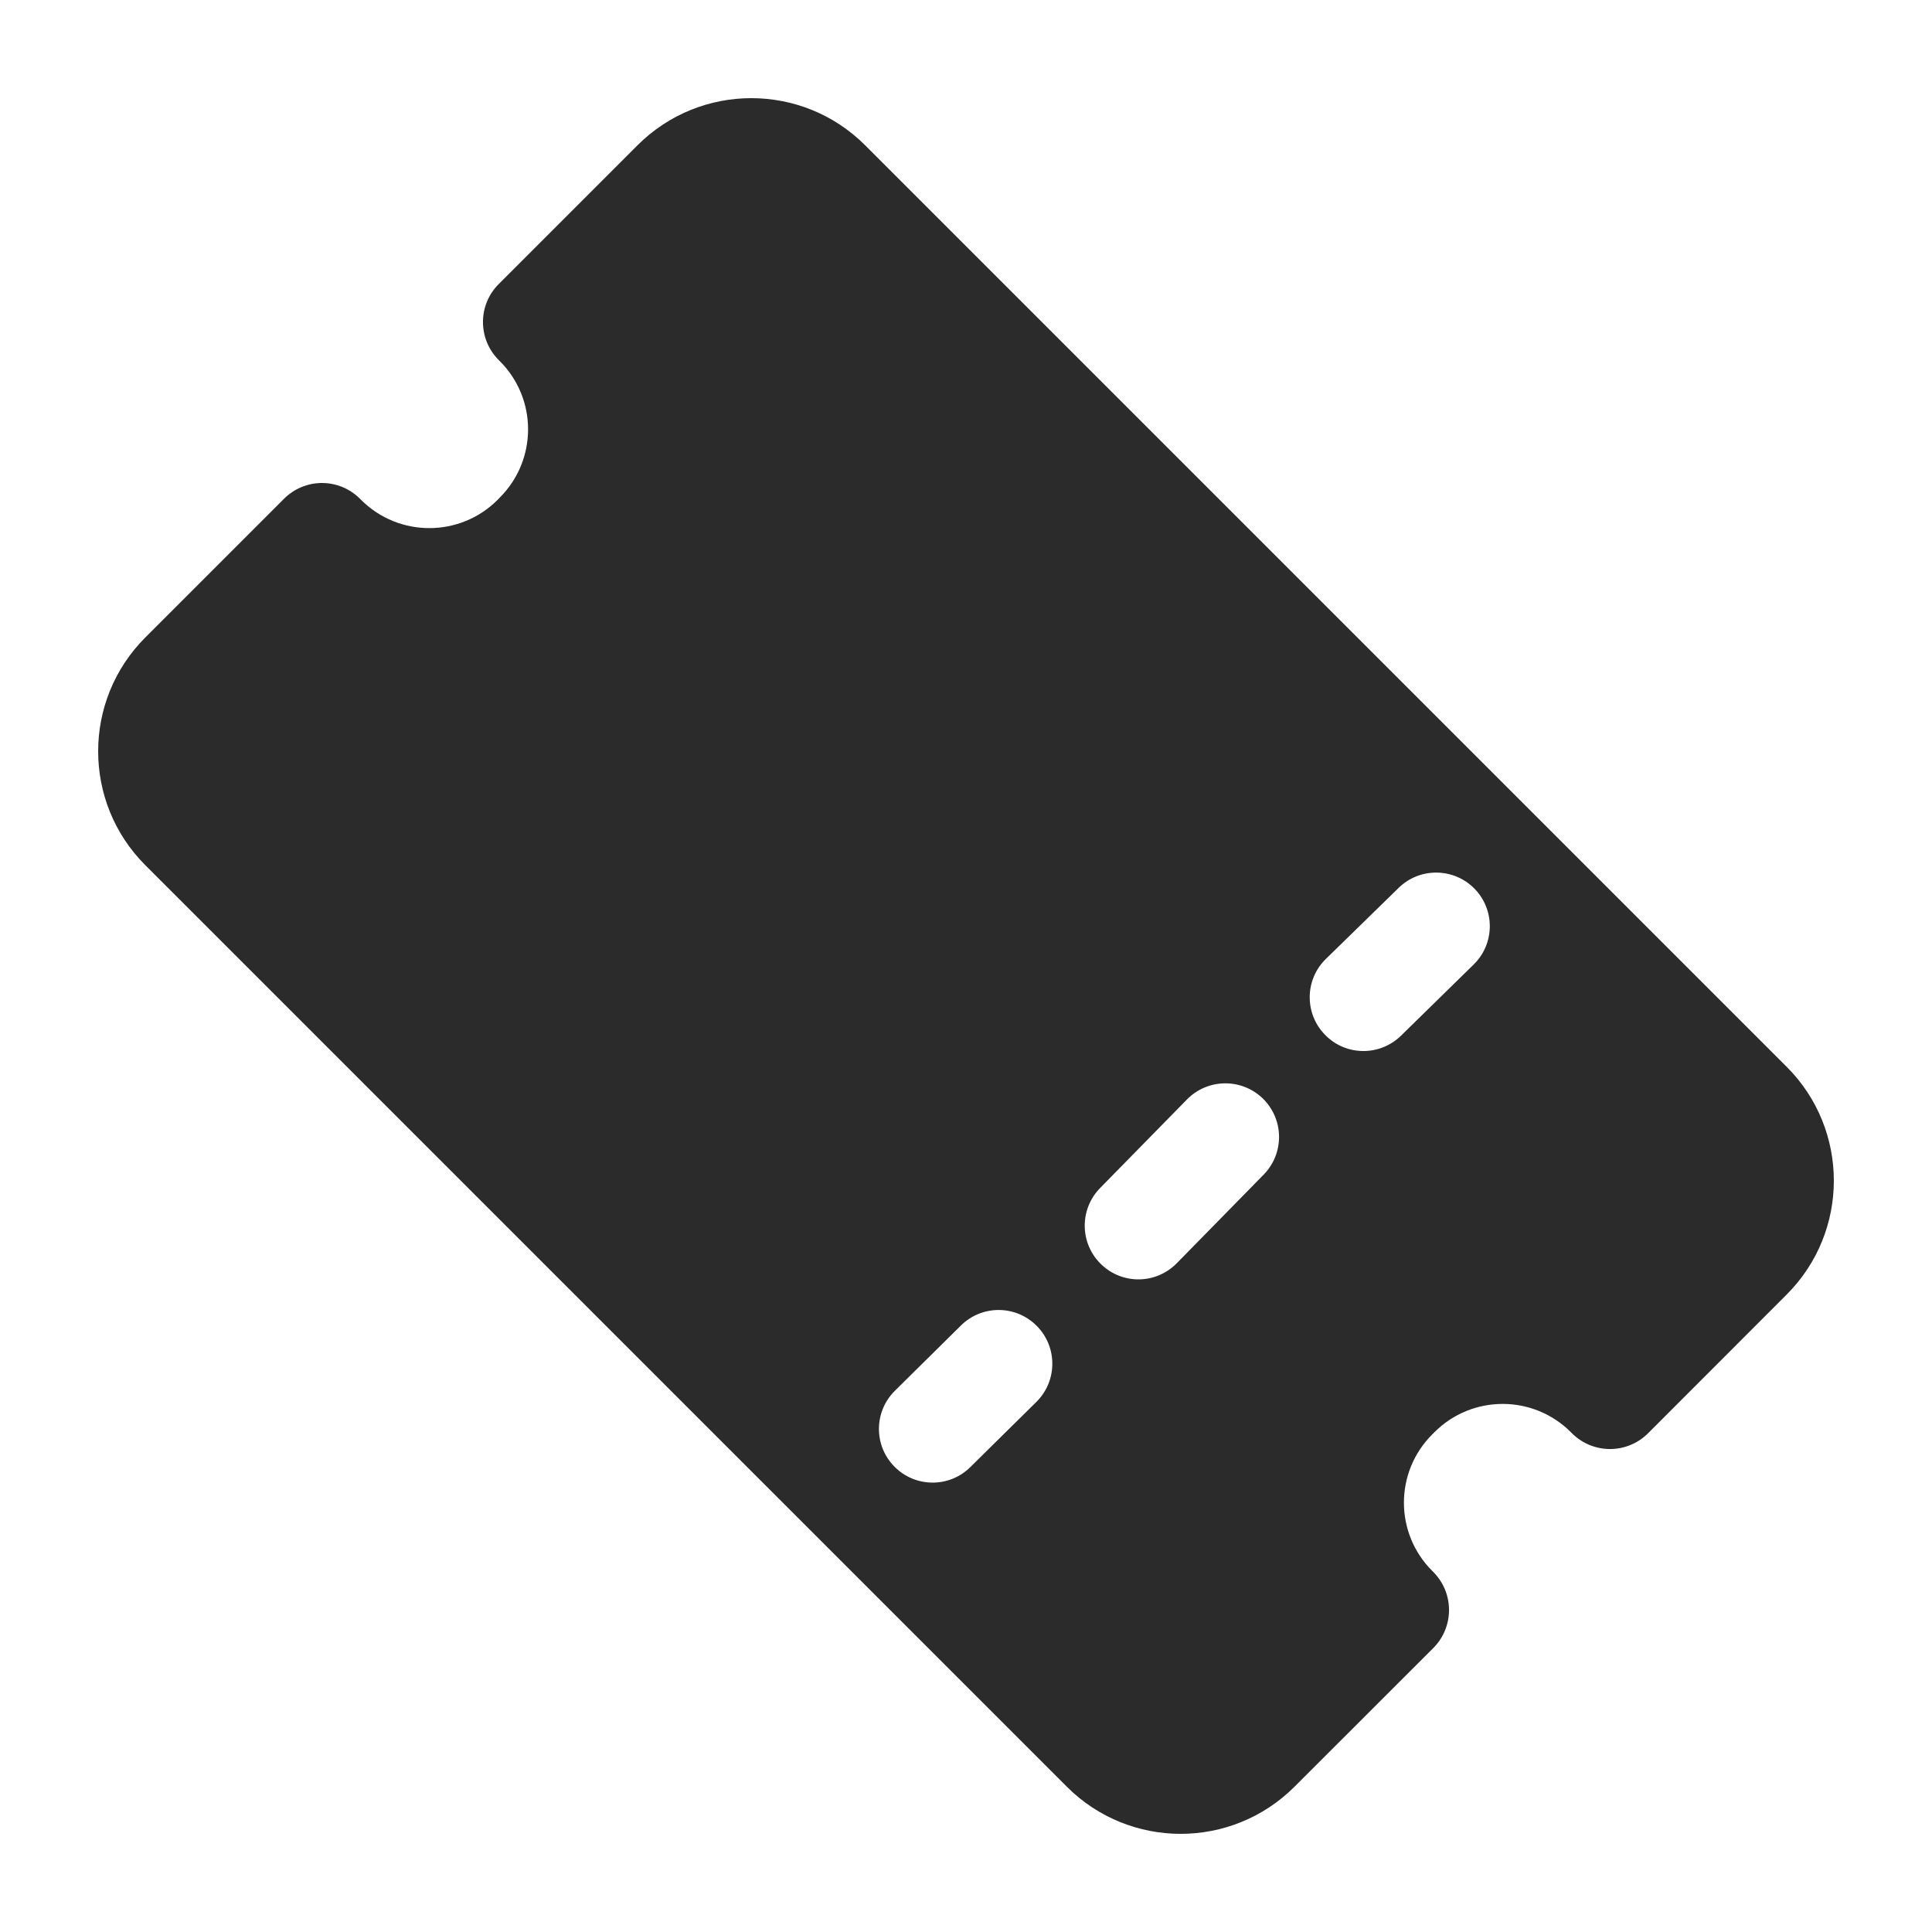 <svg width="18" height="18" viewBox="0 0 18 18" fill="none" xmlns="http://www.w3.org/2000/svg">
<path fill-rule="evenodd" clip-rule="evenodd" d="M5.939 1.354C6.525 0.768 7.475 0.768 8.061 1.354L16.646 9.939C17.232 10.525 17.232 11.475 16.646 12.061L15.354 13.354C15.158 13.549 14.842 13.549 14.646 13.354L14.636 13.344C14.285 12.992 13.715 12.992 13.364 13.344L13.344 13.364C12.992 13.715 12.992 14.285 13.344 14.636L13.354 14.646C13.549 14.842 13.549 15.158 13.354 15.354L12.061 16.646C11.475 17.232 10.525 17.232 9.939 16.646L1.354 8.061C0.768 7.475 0.768 6.525 1.354 5.939L2.646 4.647C2.74 4.553 2.867 4.5 3 4.5C3.133 4.5 3.26 4.553 3.354 4.647L3.364 4.657C3.715 5.008 4.285 5.008 4.636 4.657L4.656 4.636C5.008 4.285 5.008 3.715 4.656 3.364L4.646 3.354C4.451 3.158 4.451 2.842 4.646 2.647L5.939 1.354ZM13.729 8.987C13.927 8.794 13.931 8.478 13.738 8.28C13.545 8.083 13.228 8.079 13.031 8.272L12.353 8.934C12.155 9.127 12.152 9.444 12.345 9.641C12.537 9.839 12.854 9.843 13.052 9.65L13.729 8.987ZM9.66 12.354C9.854 12.55 9.852 12.867 9.656 13.061L9.04 13.669C8.844 13.863 8.527 13.861 8.333 13.664C8.139 13.468 8.141 13.151 8.338 12.957L8.953 12.349C9.15 12.155 9.466 12.157 9.66 12.354ZM11.773 10.944C11.967 10.746 11.964 10.43 11.767 10.236C11.569 10.043 11.253 10.046 11.059 10.243L10.249 11.069C10.056 11.266 10.059 11.583 10.256 11.776C10.453 11.97 10.769 11.967 10.963 11.77L11.773 10.944Z" fill="#2B2B2C"/>
</svg>
